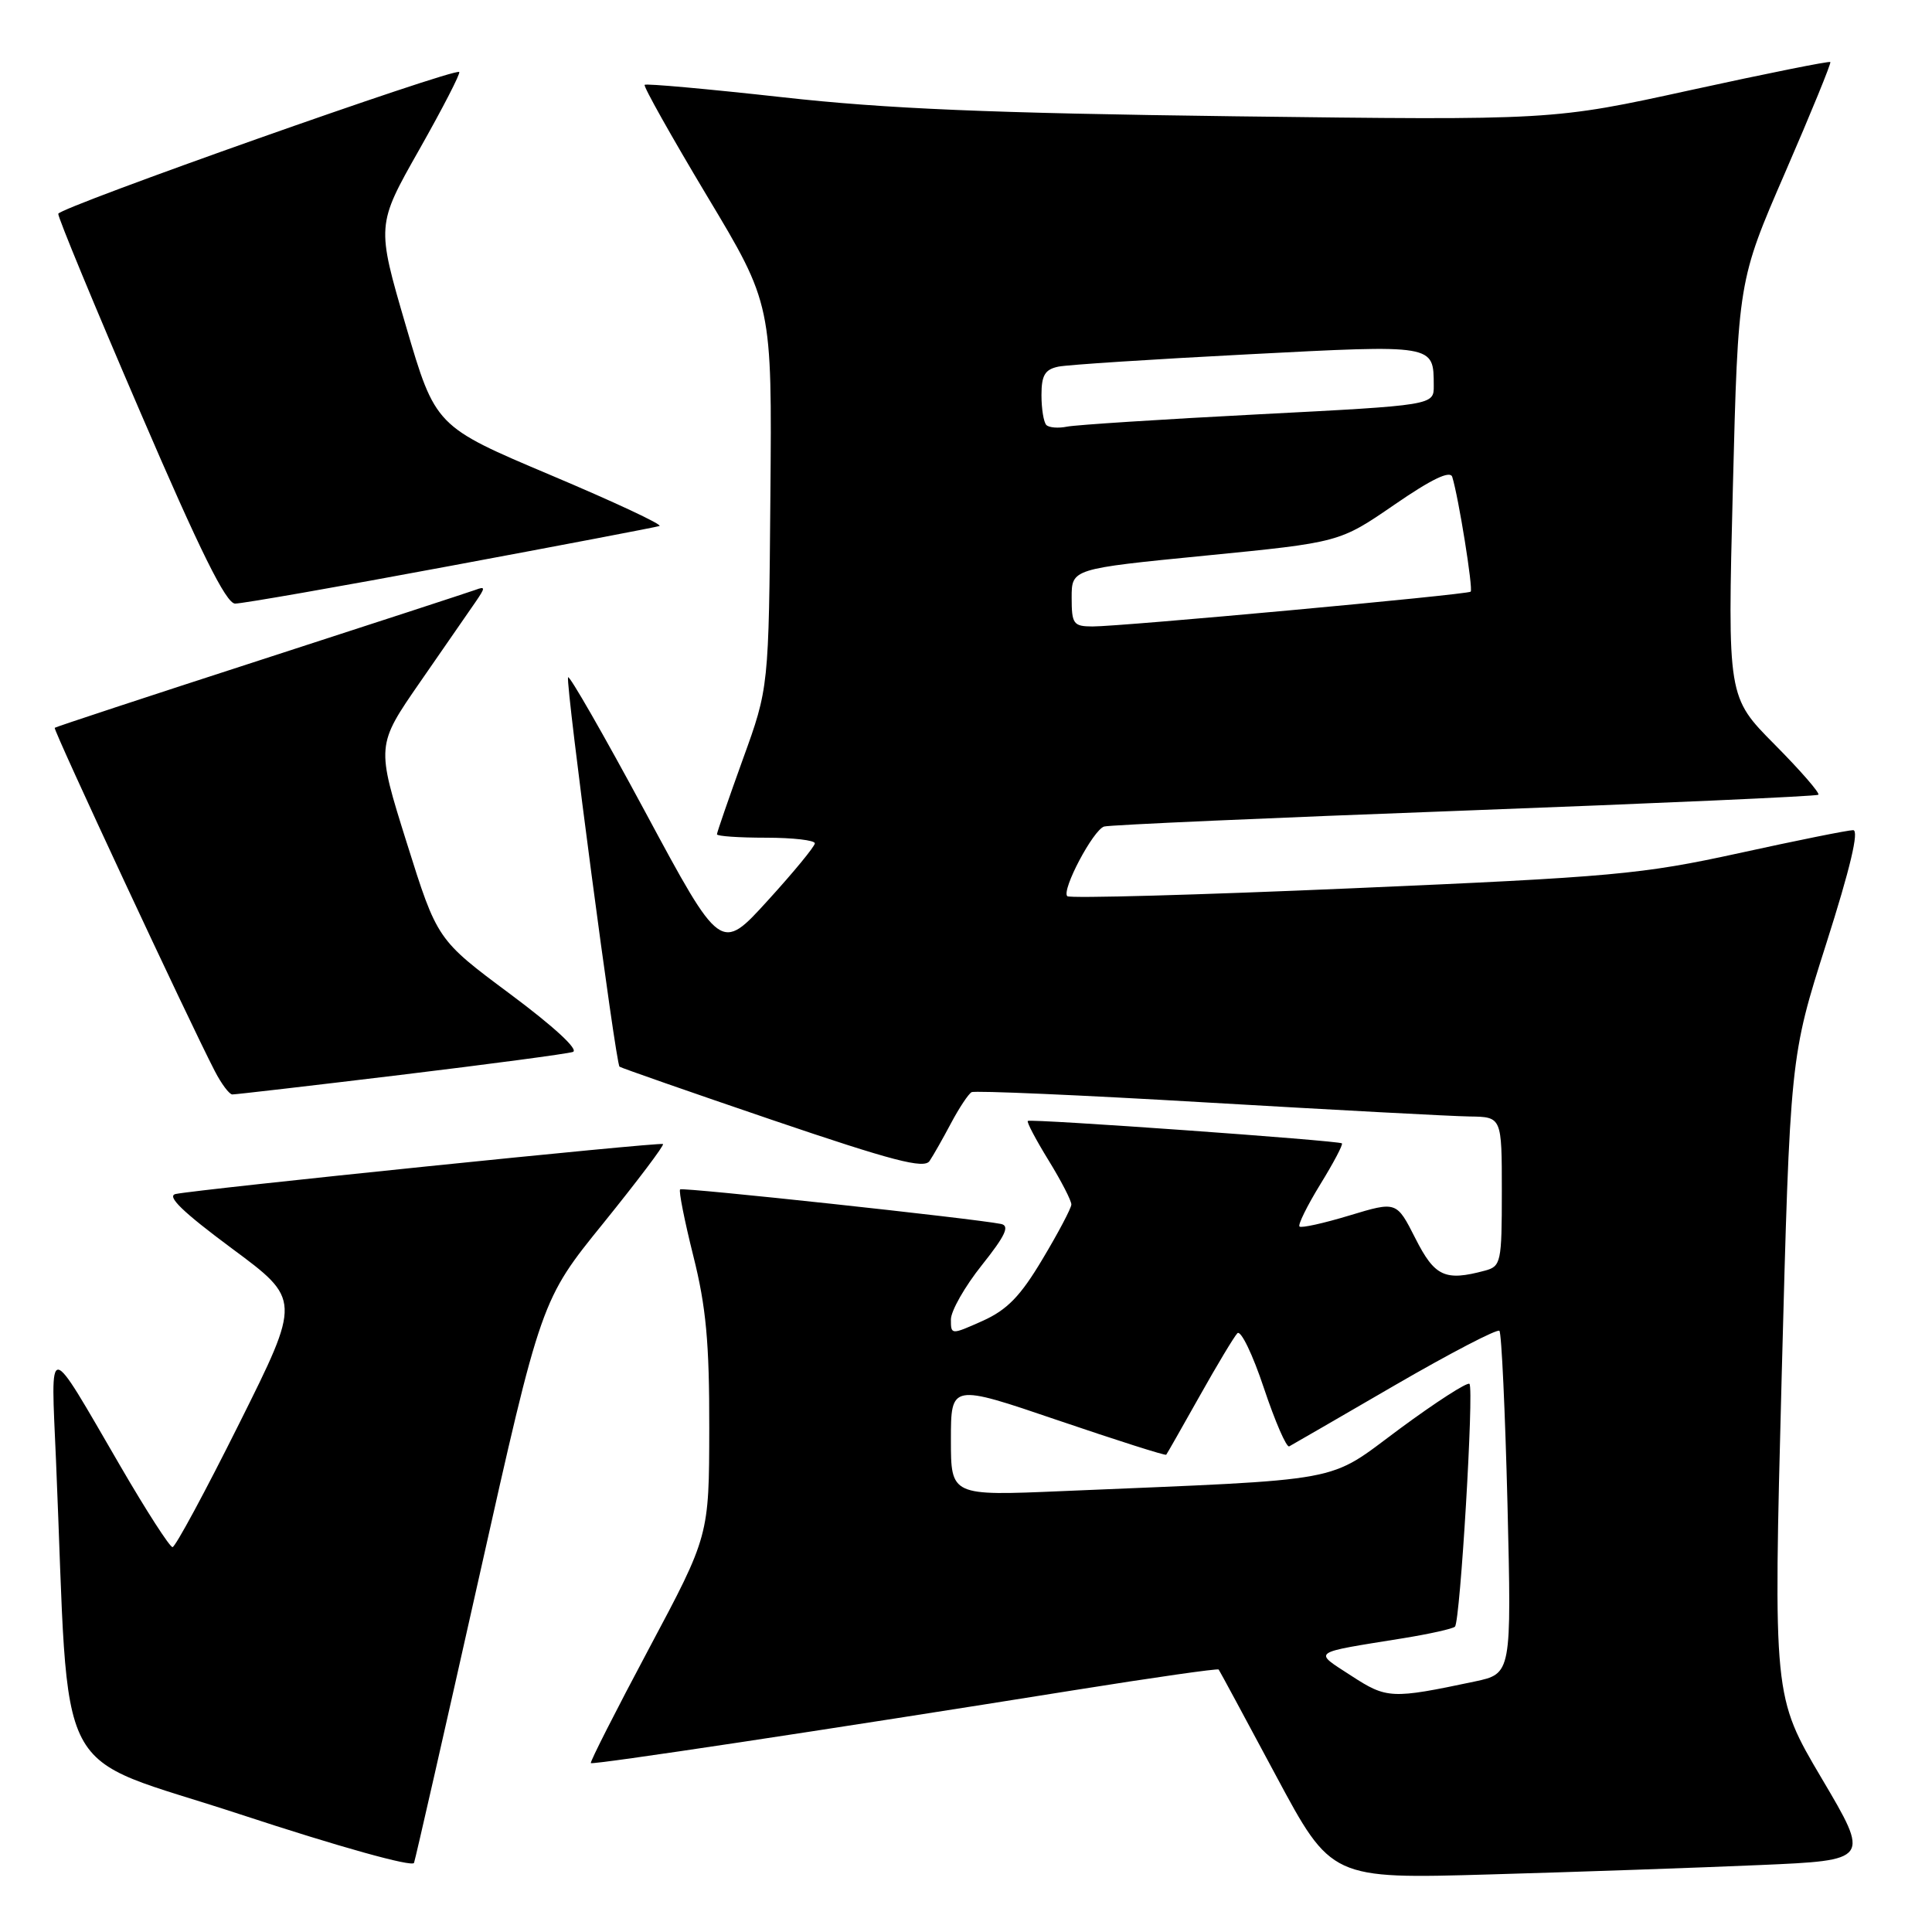 <?xml version="1.0" encoding="UTF-8" standalone="no"?>
<!DOCTYPE svg PUBLIC "-//W3C//DTD SVG 1.1//EN" "http://www.w3.org/Graphics/SVG/1.1/DTD/svg11.dtd" >
<svg xmlns="http://www.w3.org/2000/svg" xmlns:xlink="http://www.w3.org/1999/xlink" version="1.1" viewBox="0 0 256 256">
 <g >
 <path fill="currentColor"
d=" M 233.15 247.13 C 247.80 246.50 247.80 246.50 241.38 235.64 C 234.97 224.79 234.97 224.79 236.08 182.43 C 237.20 140.07 237.20 140.07 241.99 125.03 C 245.17 115.05 246.37 110.00 245.55 110.00 C 244.87 110.00 238.06 111.37 230.41 113.05 C 217.55 115.86 213.70 116.21 179.24 117.70 C 158.74 118.59 141.73 119.06 141.42 118.75 C 140.63 117.96 144.84 109.98 146.30 109.52 C 146.96 109.31 168.43 108.36 194.00 107.41 C 219.57 106.45 240.70 105.51 240.94 105.31 C 241.19 105.11 238.58 102.11 235.15 98.65 C 228.91 92.36 228.91 92.36 229.61 64.79 C 230.31 37.22 230.31 37.22 236.54 22.86 C 239.97 14.96 242.66 8.37 242.53 8.22 C 242.39 8.07 234.06 9.74 224.01 11.94 C 205.75 15.94 205.75 15.94 163.62 15.41 C 131.11 14.99 117.43 14.42 103.64 12.88 C 93.81 11.79 85.62 11.05 85.42 11.24 C 85.23 11.44 88.95 18.06 93.68 25.96 C 102.30 40.32 102.30 40.32 102.08 65.73 C 101.87 91.13 101.87 91.13 98.43 100.61 C 96.55 105.83 95.00 110.30 95.00 110.55 C 95.00 110.80 97.92 111.00 101.50 111.00 C 105.08 111.00 107.99 111.34 107.97 111.75 C 107.96 112.16 105.15 115.58 101.72 119.34 C 95.50 126.18 95.50 126.18 85.50 107.59 C 80.00 97.37 75.39 89.34 75.27 89.75 C 74.95 90.78 81.58 140.93 82.09 141.34 C 82.32 141.51 91.45 144.70 102.38 148.42 C 118.30 153.83 122.45 154.91 123.17 153.84 C 123.67 153.10 124.95 150.84 126.02 148.82 C 127.10 146.79 128.32 144.95 128.74 144.72 C 129.16 144.49 143.22 145.10 160.00 146.09 C 176.78 147.07 192.41 147.91 194.75 147.94 C 199.00 148.00 199.00 148.00 199.00 157.88 C 199.00 167.29 198.89 167.80 196.75 168.37 C 191.46 169.79 190.11 169.16 187.54 164.08 C 185.05 159.17 185.05 159.17 178.83 161.05 C 175.40 162.09 172.42 162.75 172.19 162.52 C 171.96 162.29 173.20 159.78 174.94 156.94 C 176.69 154.10 177.98 151.66 177.81 151.50 C 177.39 151.13 136.58 148.21 136.19 148.53 C 136.02 148.67 137.26 151.02 138.94 153.75 C 140.62 156.48 141.98 159.12 141.96 159.61 C 141.94 160.10 140.23 163.35 138.15 166.82 C 135.22 171.75 133.46 173.56 130.19 175.03 C 126.02 176.89 126.00 176.89 126.00 174.84 C 126.00 173.71 127.84 170.47 130.10 167.64 C 133.22 163.72 133.83 162.42 132.64 162.18 C 129.05 161.46 90.47 157.30 90.12 157.60 C 89.91 157.78 90.70 161.75 91.87 166.43 C 93.56 173.15 94.00 177.91 93.98 189.21 C 93.96 203.50 93.96 203.50 86.00 218.43 C 81.62 226.65 78.15 233.48 78.29 233.62 C 78.55 233.88 109.45 229.22 142.38 223.95 C 152.77 222.29 161.36 221.06 161.48 221.22 C 161.60 221.37 165.00 227.68 169.05 235.24 C 176.41 248.98 176.41 248.98 197.46 248.37 C 209.03 248.04 225.09 247.48 233.15 247.13 Z  M 63.47 209.03 C 71.71 172.24 71.71 172.24 79.96 162.06 C 84.49 156.45 88.05 151.74 87.85 151.59 C 87.48 151.30 26.38 157.57 23.28 158.21 C 22.02 158.48 24.21 160.59 30.69 165.40 C 39.89 172.21 39.89 172.21 31.71 188.60 C 27.21 197.62 23.23 205.00 22.86 205.00 C 22.49 205.00 19.37 200.16 15.94 194.25 C 6.10 177.33 6.73 177.39 7.42 193.50 C 9.29 237.40 6.52 232.08 31.86 240.42 C 44.87 244.70 54.65 247.43 54.86 246.84 C 55.06 246.28 58.93 229.27 63.47 209.03 Z  M 53.00 142.44 C 64.83 141.01 75.13 139.64 75.90 139.39 C 76.75 139.12 73.43 136.06 67.62 131.73 C 57.93 124.52 57.93 124.52 53.89 111.65 C 49.85 98.78 49.85 98.78 55.67 90.37 C 58.88 85.75 62.17 80.98 63.00 79.78 C 64.33 77.84 64.33 77.66 63.00 78.16 C 62.17 78.46 49.35 82.65 34.50 87.46 C 19.65 92.27 7.39 96.31 7.25 96.44 C 7.01 96.66 25.00 135.24 28.46 141.92 C 29.33 143.61 30.38 145.01 30.78 145.02 C 31.17 145.03 41.17 143.87 53.00 142.44 Z  M 59.65 74.99 C 74.42 72.24 86.90 69.86 87.38 69.70 C 87.87 69.54 81.39 66.51 72.98 62.96 C 57.69 56.50 57.69 56.50 53.78 43.17 C 49.88 29.84 49.88 29.84 55.54 19.85 C 58.65 14.35 61.04 9.72 60.85 9.54 C 60.21 8.96 7.81 27.49 7.72 28.33 C 7.67 28.79 12.55 40.59 18.57 54.56 C 26.51 73.03 29.95 79.97 31.15 79.98 C 32.06 79.99 44.89 77.75 59.65 74.99 Z  M 179.04 222.04 C 173.98 218.75 173.55 219.07 185.89 217.08 C 189.41 216.51 192.51 215.82 192.79 215.54 C 193.49 214.84 195.33 183.99 194.71 183.37 C 194.43 183.10 190.27 185.78 185.46 189.33 C 175.64 196.59 179.06 195.96 140.75 197.58 C 126.00 198.21 126.00 198.21 126.00 190.79 C 126.00 183.37 126.00 183.37 140.16 188.19 C 147.95 190.84 154.41 192.90 154.53 192.76 C 154.65 192.62 156.63 189.12 158.95 185.00 C 161.26 180.88 163.52 177.12 163.96 176.66 C 164.41 176.20 165.99 179.47 167.47 183.92 C 168.96 188.37 170.47 191.85 170.83 191.65 C 171.20 191.45 177.50 187.81 184.83 183.55 C 192.16 179.30 198.39 176.06 198.68 176.34 C 198.96 176.63 199.44 186.97 199.75 199.32 C 200.29 221.77 200.29 221.77 195.40 222.81 C 184.37 225.14 183.76 225.11 179.04 222.04 Z  M 142.00 79.19 C 142.00 75.37 142.00 75.37 159.75 73.62 C 177.50 71.87 177.50 71.87 184.76 66.88 C 189.68 63.49 192.15 62.30 192.43 63.19 C 193.26 65.84 195.23 78.10 194.87 78.40 C 194.40 78.80 148.41 83.03 144.75 83.01 C 142.23 83.00 142.00 82.68 142.00 79.19 Z  M 138.65 56.32 C 138.29 55.96 138.00 54.18 138.00 52.35 C 138.00 49.72 138.46 48.95 140.25 48.58 C 141.49 48.33 152.79 47.60 165.37 46.95 C 190.24 45.66 189.95 45.61 189.98 51.10 C 190.00 53.70 190.00 53.70 166.75 54.90 C 153.96 55.56 142.55 56.30 141.40 56.53 C 140.24 56.77 139.01 56.67 138.65 56.32 Z "/>
</g>
</svg>